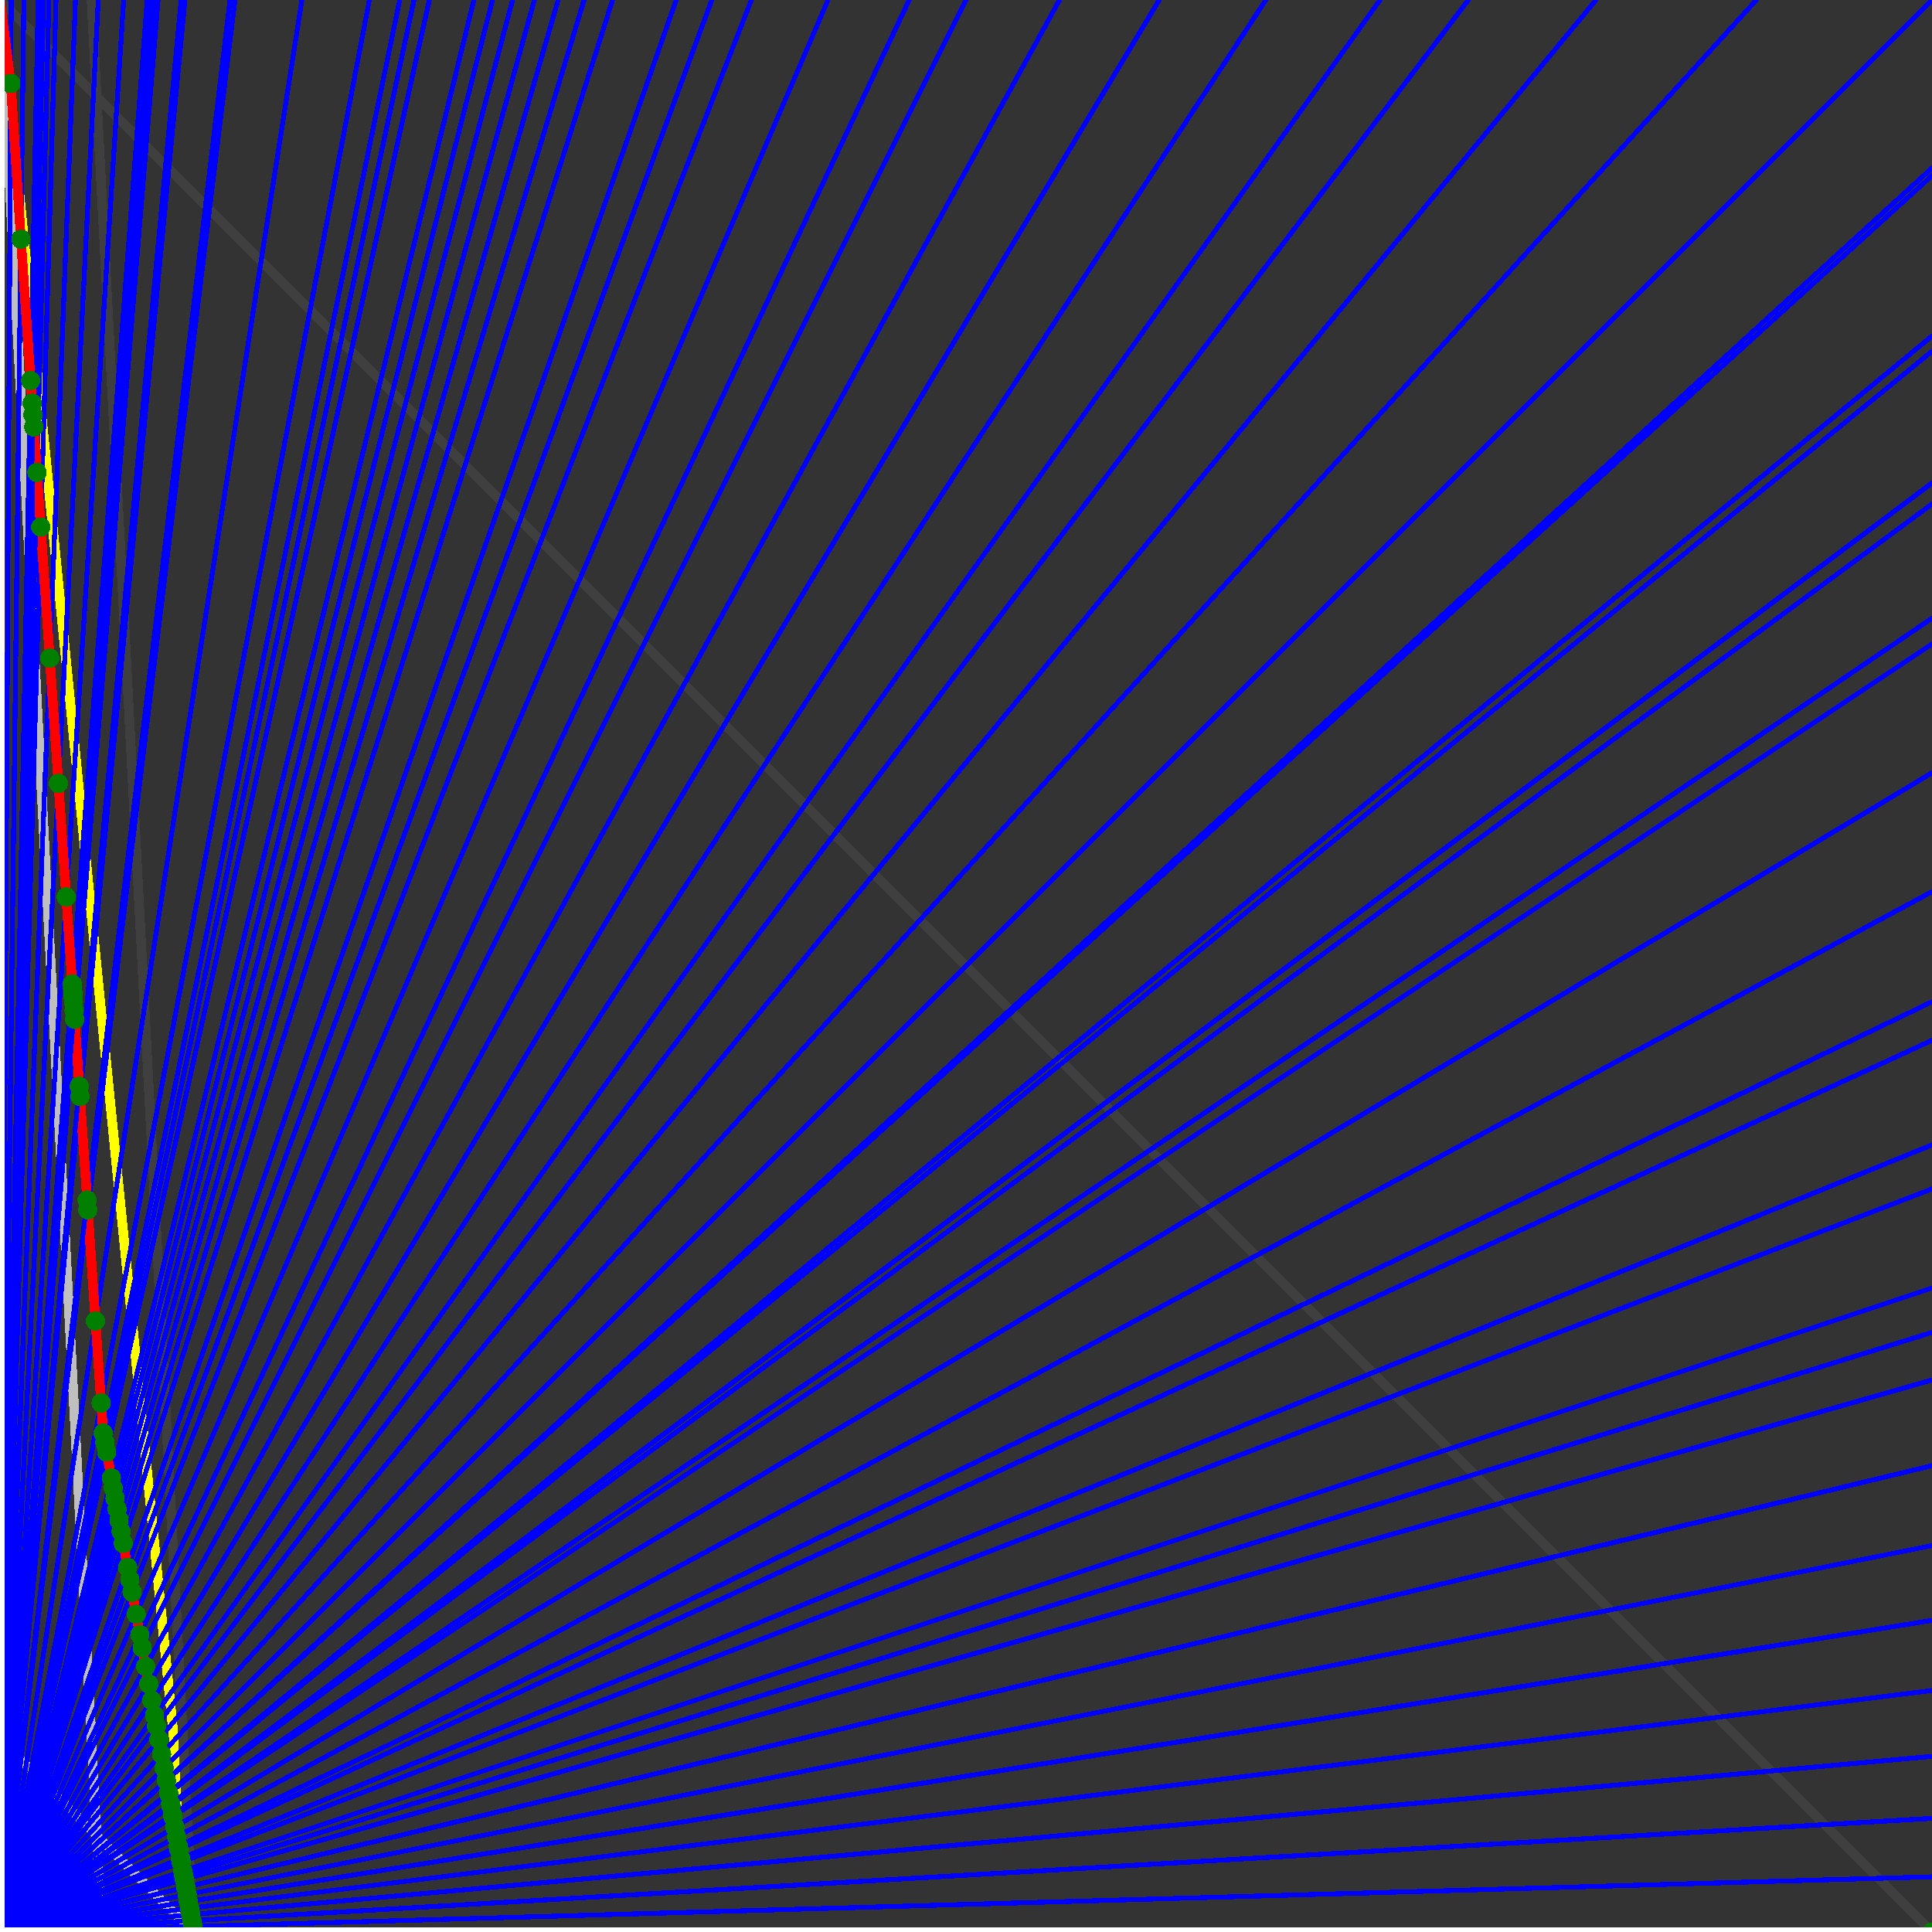 <svg xmlns="http://www.w3.org/2000/svg" version="1.1" width = "750" height = "750" viewBox = "0 0 750 750"  shape-rendering="crispEdges">
<rect x="0" y="0" width="750" height="750" fill="#333333" stroke="none"/>
<path stroke-linejoin="round" stroke-linecap="round" stroke="rgb(255,255,0)" stroke-width="3.75" fill="none" d="M 75 750 L 0 0 " />
<path stroke-linejoin="round" stroke-linecap="round" stroke="rgb(63,63,63)" stroke-width="3.75" fill="none" d="M 0 0 L 750 750 M 75 750 L 35.526 0 " />
<path stroke-linejoin="round" stroke-linecap="round" stroke="rgb(191,191,191)" stroke-width="3.75" fill="none" d="M 0 675 L 75 750 M 0 0 L 39.474 750 " />
<path stroke-linejoin="round" stroke-linecap="round" stroke="rgb(0,0,255)" stroke-width="1.875" fill="none" d="M 0 750 L 750 728.571 " />
<path stroke-linejoin="round" stroke-linecap="round" stroke="rgb(255,0,0)" stroke-width="3.75" fill="none" d="M 74.887 747.86 L 75 750 " />
<path stroke-linejoin="round" stroke-linecap="round" stroke="rgb(0,0,255)" stroke-width="1.875" fill="none" d="M 0 750 L 750 705.882 " />
<path stroke-linejoin="round" stroke-linecap="round" stroke="rgb(255,0,0)" stroke-width="3.75" fill="none" d="M 74.48 745.619 L 74.887 747.86 " />
<path stroke-linejoin="round" stroke-linecap="round" stroke="rgb(0,0,255)" stroke-width="1.875" fill="none" d="M 0 750 L 750 681.818 " />
<path stroke-linejoin="round" stroke-linecap="round" stroke="rgb(255,0,0)" stroke-width="3.75" fill="none" d="M 74.052 743.268 L 74.48 745.619 " />
<path stroke-linejoin="round" stroke-linecap="round" stroke="rgb(0,0,255)" stroke-width="1.875" fill="none" d="M 0 750 L 750 656.25 " />
<path stroke-linejoin="round" stroke-linecap="round" stroke="rgb(255,0,0)" stroke-width="3.75" fill="none" d="M 73.604 740.8 L 74.052 743.268 " />
<path stroke-linejoin="round" stroke-linecap="round" stroke="rgb(0,0,255)" stroke-width="1.875" fill="none" d="M 0 750 L 750 629.032 " />
<path stroke-linejoin="round" stroke-linecap="round" stroke="rgb(255,0,0)" stroke-width="3.75" fill="none" d="M 73.132 738.205 L 73.604 740.8 " />
<path stroke-linejoin="round" stroke-linecap="round" stroke="rgb(0,0,255)" stroke-width="1.875" fill="none" d="M 0 750 L 750 600 " />
<path stroke-linejoin="round" stroke-linecap="round" stroke="rgb(255,0,0)" stroke-width="3.75" fill="none" d="M 72.635 735.473 L 73.132 738.205 " />
<path stroke-linejoin="round" stroke-linecap="round" stroke="rgb(0,0,255)" stroke-width="1.875" fill="none" d="M 0 750 L 750 568.966 " />
<path stroke-linejoin="round" stroke-linecap="round" stroke="rgb(255,0,0)" stroke-width="3.75" fill="none" d="M 72.112 732.594 L 72.635 735.473 " />
<path stroke-linejoin="round" stroke-linecap="round" stroke="rgb(0,0,255)" stroke-width="1.875" fill="none" d="M 0 750 L 750 535.714 " />
<path stroke-linejoin="round" stroke-linecap="round" stroke="rgb(255,0,0)" stroke-width="3.75" fill="none" d="M 71.559 729.555 L 72.112 732.594 " />
<path stroke-linejoin="round" stroke-linecap="round" stroke="rgb(0,0,255)" stroke-width="1.875" fill="none" d="M 0 750 L 750 517.241 " />
<path stroke-linejoin="round" stroke-linecap="round" stroke="rgb(255,0,0)" stroke-width="3.75" fill="none" d="M 71.256 727.886 L 71.559 729.555 " />
<path stroke-linejoin="round" stroke-linecap="round" stroke="rgb(0,0,255)" stroke-width="1.875" fill="none" d="M 0 750 L 750 500 " />
<path stroke-linejoin="round" stroke-linecap="round" stroke="rgb(255,0,0)" stroke-width="3.75" fill="none" d="M 70.975 726.342 L 71.256 727.886 " />
<path stroke-linejoin="round" stroke-linecap="round" stroke="rgb(0,0,255)" stroke-width="1.875" fill="none" d="M 0 750 L 750 461.538 " />
<path stroke-linejoin="round" stroke-linecap="round" stroke="rgb(255,0,0)" stroke-width="3.75" fill="none" d="M 70.356 722.94 L 70.975 726.342 " />
<path stroke-linejoin="round" stroke-linecap="round" stroke="rgb(0,0,255)" stroke-width="1.875" fill="none" d="M 0 750 L 750 444.444 " />
<path stroke-linejoin="round" stroke-linecap="round" stroke="rgb(255,0,0)" stroke-width="3.75" fill="none" d="M 70.085 721.447 L 70.356 722.94 " />
<path stroke-linejoin="round" stroke-linecap="round" stroke="rgb(0,0,255)" stroke-width="1.875" fill="none" d="M 0 750 L 750 403.846 " />
<path stroke-linejoin="round" stroke-linecap="round" stroke="rgb(255,0,0)" stroke-width="3.75" fill="none" d="M 69.449 717.947 L 70.085 721.447 " />
<path stroke-linejoin="round" stroke-linecap="round" stroke="rgb(0,0,255)" stroke-width="1.875" fill="none" d="M 0 750 L 750 388.889 " />
<path stroke-linejoin="round" stroke-linecap="round" stroke="rgb(255,0,0)" stroke-width="3.75" fill="none" d="M 69.217 716.673 L 69.449 717.947 " />
<path stroke-linejoin="round" stroke-linecap="round" stroke="rgb(0,0,255)" stroke-width="1.875" fill="none" d="M 0 750 L 750 346.154 " />
<path stroke-linejoin="round" stroke-linecap="round" stroke="rgb(255,0,0)" stroke-width="3.75" fill="none" d="M 68.564 713.081 L 69.217 716.673 " />
<path stroke-linejoin="round" stroke-linecap="round" stroke="rgb(0,0,255)" stroke-width="1.875" fill="none" d="M 0 750 L 750 300 " />
<path stroke-linejoin="round" stroke-linecap="round" stroke="rgb(255,0,0)" stroke-width="3.75" fill="none" d="M 67.872 709.277 L 68.564 713.081 " />
<path stroke-linejoin="round" stroke-linecap="round" stroke="rgb(0,0,255)" stroke-width="1.875" fill="none" d="M 0 750 L 750 250 " />
<path stroke-linejoin="round" stroke-linecap="round" stroke="rgb(255,0,0)" stroke-width="3.75" fill="none" d="M 67.138 705.241 L 67.872 709.277 " />
<path stroke-linejoin="round" stroke-linecap="round" stroke="rgb(0,0,255)" stroke-width="1.875" fill="none" d="M 0 750 L 750 240 " />
<path stroke-linejoin="round" stroke-linecap="round" stroke="rgb(255,0,0)" stroke-width="3.75" fill="none" d="M 66.994 704.444 L 67.138 705.241 " />
<path stroke-linejoin="round" stroke-linecap="round" stroke="rgb(0,0,255)" stroke-width="1.875" fill="none" d="M 0 750 L 750 195.652 " />
<path stroke-linejoin="round" stroke-linecap="round" stroke="rgb(255,0,0)" stroke-width="3.75" fill="none" d="M 66.359 700.952 L 66.994 704.444 " />
<path stroke-linejoin="round" stroke-linecap="round" stroke="rgb(0,0,255)" stroke-width="1.875" fill="none" d="M 0 750 L 750 187.5 " />
<path stroke-linejoin="round" stroke-linecap="round" stroke="rgb(255,0,0)" stroke-width="3.75" fill="none" d="M 66.243 700.318 L 66.359 700.952 " />
<path stroke-linejoin="round" stroke-linecap="round" stroke="rgb(0,0,255)" stroke-width="1.875" fill="none" d="M 0 750 L 750 136.364 " />
<path stroke-linejoin="round" stroke-linecap="round" stroke="rgb(255,0,0)" stroke-width="3.75" fill="none" d="M 65.528 696.386 L 66.243 700.318 " />
<path stroke-linejoin="round" stroke-linecap="round" stroke="rgb(0,0,255)" stroke-width="1.875" fill="none" d="M 0 750 L 750 130.435 " />
<path stroke-linejoin="round" stroke-linecap="round" stroke="rgb(255,0,0)" stroke-width="3.75" fill="none" d="M 65.446 695.936 L 65.528 696.386 " />
<path stroke-linejoin="round" stroke-linecap="round" stroke="rgb(0,0,255)" stroke-width="1.875" fill="none" d="M 0 750 L 750 68.182 " />
<path stroke-linejoin="round" stroke-linecap="round" stroke="rgb(255,0,0)" stroke-width="3.75" fill="none" d="M 64.599 691.274 L 65.446 695.936 " />
<path stroke-linejoin="round" stroke-linecap="round" stroke="rgb(0,0,255)" stroke-width="1.875" fill="none" d="M 0 750 L 750 65.217 " />
<path stroke-linejoin="round" stroke-linecap="round" stroke="rgb(255,0,0)" stroke-width="3.75" fill="none" d="M 64.559 691.055 L 64.599 691.274 " />
<path stroke-linejoin="round" stroke-linecap="round" stroke="rgb(0,0,255)" stroke-width="1.875" fill="none" d="M 0 750 L 750 0 " />
<path stroke-linejoin="round" stroke-linecap="round" stroke="rgb(255,0,0)" stroke-width="3.75" fill="none" d="M 63.695 686.305 L 64.559 691.055 " />
<path stroke-linejoin="round" stroke-linecap="round" stroke="rgb(0,0,255)" stroke-width="1.875" fill="none" d="M 0 750 L 681.818 0 " />
<path stroke-linejoin="round" stroke-linecap="round" stroke="rgb(255,0,0)" stroke-width="3.75" fill="none" d="M 62.73 680.997 L 63.695 686.305 " />
<path stroke-linejoin="round" stroke-linecap="round" stroke="rgb(0,0,255)" stroke-width="1.875" fill="none" d="M 0 750 L 619.565 0 " />
<path stroke-linejoin="round" stroke-linecap="round" stroke="rgb(255,0,0)" stroke-width="3.75" fill="none" d="M 61.697 675.314 L 62.73 680.997 " />
<path stroke-linejoin="round" stroke-linecap="round" stroke="rgb(0,0,255)" stroke-width="1.875" fill="none" d="M 0 750 L 570 0 " />
<path stroke-linejoin="round" stroke-linecap="round" stroke="rgb(255,0,0)" stroke-width="3.75" fill="none" d="M 60.744 670.073 L 61.697 675.314 " />
<path stroke-linejoin="round" stroke-linecap="round" stroke="rgb(0,0,255)" stroke-width="1.875" fill="none" d="M 0 750 L 535.714 0 " />
<path stroke-linejoin="round" stroke-linecap="round" stroke="rgb(255,0,0)" stroke-width="3.75" fill="none" d="M 60.003 665.996 L 60.744 670.073 " />
<path stroke-linejoin="round" stroke-linecap="round" stroke="rgb(0,0,255)" stroke-width="1.875" fill="none" d="M 0 750 L 491.379 0 " />
<path stroke-linejoin="round" stroke-linecap="round" stroke="rgb(255,0,0)" stroke-width="3.75" fill="none" d="M 58.924 660.063 L 60.003 665.996 " />
<path stroke-linejoin="round" stroke-linecap="round" stroke="rgb(0,0,255)" stroke-width="1.875" fill="none" d="M 0 750 L 450 0 " />
<path stroke-linejoin="round" stroke-linecap="round" stroke="rgb(255,0,0)" stroke-width="3.75" fill="none" d="M 57.77 653.716 L 58.924 660.063 " />
<path stroke-linejoin="round" stroke-linecap="round" stroke="rgb(0,0,255)" stroke-width="1.875" fill="none" d="M 0 750 L 411.29 0 " />
<path stroke-linejoin="round" stroke-linecap="round" stroke="rgb(255,0,0)" stroke-width="3.75" fill="none" d="M 56.533 646.911 L 57.77 653.716 " />
<path stroke-linejoin="round" stroke-linecap="round" stroke="rgb(0,0,255)" stroke-width="1.875" fill="none" d="M 0 750 L 375 0 " />
<path stroke-linejoin="round" stroke-linecap="round" stroke="rgb(255,0,0)" stroke-width="3.75" fill="none" d="M 55.203 639.595 L 56.533 646.911 " />
<path stroke-linejoin="round" stroke-linecap="round" stroke="rgb(0,0,255)" stroke-width="1.875" fill="none" d="M 0 750 L 352.941 0 " />
<path stroke-linejoin="round" stroke-linecap="round" stroke="rgb(255,0,0)" stroke-width="3.75" fill="none" d="M 54.298 634.617 L 55.203 639.595 " />
<path stroke-linejoin="round" stroke-linecap="round" stroke="rgb(0,0,255)" stroke-width="1.875" fill="none" d="M 0 750 L 321.429 0 " />
<path stroke-linejoin="round" stroke-linecap="round" stroke="rgb(255,0,0)" stroke-width="3.75" fill="none" d="M 52.854 626.675 L 54.298 634.617 " />
<path stroke-linejoin="round" stroke-linecap="round" stroke="rgb(0,0,255)" stroke-width="1.875" fill="none" d="M 0 750 L 291.667 0 " />
<path stroke-linejoin="round" stroke-linecap="round" stroke="rgb(255,0,0)" stroke-width="3.75" fill="none" d="M 51.295 618.1 L 52.854 626.675 " />
<path stroke-linejoin="round" stroke-linecap="round" stroke="rgb(0,0,255)" stroke-width="1.875" fill="none" d="M 0 750 L 276.316 0 " />
<path stroke-linejoin="round" stroke-linecap="round" stroke="rgb(255,0,0)" stroke-width="3.75" fill="none" d="M 50.402 613.193 L 51.295 618.1 " />
<path stroke-linejoin="round" stroke-linecap="round" stroke="rgb(0,0,255)" stroke-width="1.875" fill="none" d="M 0 750 L 262.5 0 " />
<path stroke-linejoin="round" stroke-linecap="round" stroke="rgb(255,0,0)" stroke-width="3.75" fill="none" d="M 49.541 608.455 L 50.402 613.193 " />
<path stroke-linejoin="round" stroke-linecap="round" stroke="rgb(0,0,255)" stroke-width="1.875" fill="none" d="M 0 750 L 237.805 0 " />
<path stroke-linejoin="round" stroke-linecap="round" stroke="rgb(255,0,0)" stroke-width="3.75" fill="none" d="M 47.842 599.113 L 49.541 608.455 " />
<path stroke-linejoin="round" stroke-linecap="round" stroke="rgb(0,0,255)" stroke-width="1.875" fill="none" d="M 0 750 L 226.744 0 " />
<path stroke-linejoin="round" stroke-linecap="round" stroke="rgb(255,0,0)" stroke-width="3.75" fill="none" d="M 47.007 594.516 L 47.842 599.113 " />
<path stroke-linejoin="round" stroke-linecap="round" stroke="rgb(0,0,255)" stroke-width="1.875" fill="none" d="M 0 750 L 216.667 0 " />
<path stroke-linejoin="round" stroke-linecap="round" stroke="rgb(255,0,0)" stroke-width="3.75" fill="none" d="M 46.2 590.078 L 47.007 594.516 " />
<path stroke-linejoin="round" stroke-linecap="round" stroke="rgb(0,0,255)" stroke-width="1.875" fill="none" d="M 0 750 L 207.447 0 " />
<path stroke-linejoin="round" stroke-linecap="round" stroke="rgb(255,0,0)" stroke-width="3.75" fill="none" d="M 45.42 585.79 L 46.2 590.078 " />
<path stroke-linejoin="round" stroke-linecap="round" stroke="rgb(0,0,255)" stroke-width="1.875" fill="none" d="M 0 750 L 198.98 0 " />
<path stroke-linejoin="round" stroke-linecap="round" stroke="rgb(255,0,0)" stroke-width="3.75" fill="none" d="M 44.666 581.643 L 45.42 585.79 " />
<path stroke-linejoin="round" stroke-linecap="round" stroke="rgb(0,0,255)" stroke-width="1.875" fill="none" d="M 0 750 L 191.176 0 " />
<path stroke-linejoin="round" stroke-linecap="round" stroke="rgb(255,0,0)" stroke-width="3.75" fill="none" d="M 43.937 577.633 L 44.666 581.643 " />
<path stroke-linejoin="round" stroke-linecap="round" stroke="rgb(0,0,255)" stroke-width="1.875" fill="none" d="M 0 750 L 183.962 0 " />
<path stroke-linejoin="round" stroke-linecap="round" stroke="rgb(255,0,0)" stroke-width="3.75" fill="none" d="M 43.231 573.751 L 43.937 577.633 " />
<path stroke-linejoin="round" stroke-linecap="round" stroke="rgb(0,0,255)" stroke-width="1.875" fill="none" d="M 0 750 L 166.667 0 " />
<path stroke-linejoin="round" stroke-linecap="round" stroke="rgb(255,0,0)" stroke-width="3.75" fill="none" d="M 41.402 563.691 L 43.231 573.751 " />
<path stroke-linejoin="round" stroke-linecap="round" stroke="rgb(0,0,255)" stroke-width="1.875" fill="none" d="M 0 750 L 160.714 0 " />
<path stroke-linejoin="round" stroke-linecap="round" stroke="rgb(255,0,0)" stroke-width="3.75" fill="none" d="M 40.723 559.958 L 41.402 563.691 " />
<path stroke-linejoin="round" stroke-linecap="round" stroke="rgb(0,0,255)" stroke-width="1.875" fill="none" d="M 0 750 L 155.172 0 " />
<path stroke-linejoin="round" stroke-linecap="round" stroke="rgb(255,0,0)" stroke-width="3.75" fill="none" d="M 40.066 556.346 L 40.723 559.958 " />
<path stroke-linejoin="round" stroke-linecap="round" stroke="rgb(0,0,255)" stroke-width="1.875" fill="none" d="M 0 750 L 143.382 0 " />
<path stroke-linejoin="round" stroke-linecap="round" stroke="rgb(255,0,0)" stroke-width="3.75" fill="none" d="M 39.259 544.643 L 40.066 556.346 " />
<path stroke-linejoin="round" stroke-linecap="round" stroke="rgb(0,0,255)" stroke-width="1.875" fill="none" d="M 0 750 L 117.188 0 " />
<path stroke-linejoin="round" stroke-linecap="round" stroke="rgb(255,0,0)" stroke-width="3.75" fill="none" d="M 37.063 512.796 L 39.259 544.643 " />
<path stroke-linejoin="round" stroke-linecap="round" stroke="rgb(0,0,255)" stroke-width="1.875" fill="none" d="M 0 750 L 91.216 0 " />
<path stroke-linejoin="round" stroke-linecap="round" stroke="rgb(255,0,0)" stroke-width="3.75" fill="none" d="M 34.091 469.698 L 37.063 512.796 " />
<path stroke-linejoin="round" stroke-linecap="round" stroke="rgb(0,0,255)" stroke-width="1.875" fill="none" d="M 0 750 L 89.286 0 " />
<path stroke-linejoin="round" stroke-linecap="round" stroke="rgb(255,0,0)" stroke-width="3.75" fill="none" d="M 33.826 465.861 L 34.091 469.698 " />
<path stroke-linejoin="round" stroke-linecap="round" stroke="rgb(0,0,255)" stroke-width="1.875" fill="none" d="M 0 750 L 71.809 0 " />
<path stroke-linejoin="round" stroke-linecap="round" stroke="rgb(255,0,0)" stroke-width="3.75" fill="none" d="M 31.054 425.661 L 33.826 465.861 " />
<path stroke-linejoin="round" stroke-linecap="round" stroke="rgb(0,0,255)" stroke-width="1.875" fill="none" d="M 0 750 L 70.312 0 " />
<path stroke-linejoin="round" stroke-linecap="round" stroke="rgb(255,0,0)" stroke-width="3.75" fill="none" d="M 30.78 421.685 L 31.054 425.661 " />
<path stroke-linejoin="round" stroke-linecap="round" stroke="rgb(0,0,255)" stroke-width="1.875" fill="none" d="M 0 750 L 61.364 0 " />
<path stroke-linejoin="round" stroke-linecap="round" stroke="rgb(255,0,0)" stroke-width="3.75" fill="none" d="M 28.988 395.705 L 30.78 421.685 " />
<path stroke-linejoin="round" stroke-linecap="round" stroke="rgb(0,0,255)" stroke-width="1.875" fill="none" d="M 0 750 L 60.268 0 " />
<path stroke-linejoin="round" stroke-linecap="round" stroke="rgb(255,0,0)" stroke-width="3.75" fill="none" d="M 28.749 392.238 L 28.988 395.705 " />
<path stroke-linejoin="round" stroke-linecap="round" stroke="rgb(0,0,255)" stroke-width="1.875" fill="none" d="M 0 750 L 59.211 0 " />
<path stroke-linejoin="round" stroke-linecap="round" stroke="rgb(255,0,0)" stroke-width="3.75" fill="none" d="M 28.514 388.828 L 28.749 392.238 " />
<path stroke-linejoin="round" stroke-linecap="round" stroke="rgb(0,0,255)" stroke-width="1.875" fill="none" d="M 0 750 L 58.696 0 " />
<path stroke-linejoin="round" stroke-linecap="round" stroke="rgb(255,0,0)" stroke-width="3.75" fill="none" d="M 28.397 387.144 L 28.514 388.828 " />
<path stroke-linejoin="round" stroke-linecap="round" stroke="rgb(0,0,255)" stroke-width="1.875" fill="none" d="M 0 750 L 58.19 0 " />
<path stroke-linejoin="round" stroke-linecap="round" stroke="rgb(255,0,0)" stroke-width="3.75" fill="none" d="M 28.282 385.474 L 28.397 387.144 " />
<path stroke-linejoin="round" stroke-linecap="round" stroke="rgb(0,0,255)" stroke-width="1.875" fill="none" d="M 0 750 L 57.692 0 " />
<path stroke-linejoin="round" stroke-linecap="round" stroke="rgb(255,0,0)" stroke-width="3.75" fill="none" d="M 28.168 383.817 L 28.282 385.474 " />
<path stroke-linejoin="round" stroke-linecap="round" stroke="rgb(0,0,255)" stroke-width="1.875" fill="none" d="M 0 750 L 57.143 0 " />
<path stroke-linejoin="round" stroke-linecap="round" stroke="rgb(255,0,0)" stroke-width="3.75" fill="none" d="M 28.04 381.969 L 28.168 383.817 " />
<path stroke-linejoin="round" stroke-linecap="round" stroke="rgb(0,0,255)" stroke-width="1.875" fill="none" d="M 0 750 L 48 0 " />
<path stroke-linejoin="round" stroke-linecap="round" stroke="rgb(255,0,0)" stroke-width="3.75" fill="none" d="M 25.713 348.227 L 28.04 381.969 " />
<path stroke-linejoin="round" stroke-linecap="round" stroke="rgb(0,0,255)" stroke-width="1.875" fill="none" d="M 0 750 L 38.136 0 " />
<path stroke-linejoin="round" stroke-linecap="round" stroke="rgb(255,0,0)" stroke-width="3.75" fill="none" d="M 22.672 304.122 L 25.713 348.227 " />
<path stroke-linejoin="round" stroke-linecap="round" stroke="rgb(0,0,255)" stroke-width="1.875" fill="none" d="M 0 750 L 29.297 0 " />
<path stroke-linejoin="round" stroke-linecap="round" stroke="rgb(255,0,0)" stroke-width="3.75" fill="none" d="M 19.317 255.481 L 22.672 304.122 " />
<path stroke-linejoin="round" stroke-linecap="round" stroke="rgb(0,0,255)" stroke-width="1.875" fill="none" d="M 0 750 L 21.739 0 " />
<path stroke-linejoin="round" stroke-linecap="round" stroke="rgb(255,0,0)" stroke-width="3.75" fill="none" d="M 15.809 204.606 L 19.317 255.481 " />
<path stroke-linejoin="round" stroke-linecap="round" stroke="rgb(0,0,255)" stroke-width="1.875" fill="none" d="M 0 750 L 18.987 0 " />
<path stroke-linejoin="round" stroke-linecap="round" stroke="rgb(255,0,0)" stroke-width="3.75" fill="none" d="M 14.345 183.381 L 15.809 204.606 " />
<path stroke-linejoin="round" stroke-linecap="round" stroke="rgb(0,0,255)" stroke-width="1.875" fill="none" d="M 0 750 L 16.854 0 " />
<path stroke-linejoin="round" stroke-linecap="round" stroke="rgb(255,0,0)" stroke-width="3.75" fill="none" d="M 13.129 165.754 L 14.345 183.381 " />
<path stroke-linejoin="round" stroke-linecap="round" stroke="rgb(0,0,255)" stroke-width="1.875" fill="none" d="M 0 750 L 16.304 0 " />
<path stroke-linejoin="round" stroke-linecap="round" stroke="rgb(255,0,0)" stroke-width="3.75" fill="none" d="M 12.804 161.034 L 13.129 165.754 " />
<path stroke-linejoin="round" stroke-linecap="round" stroke="rgb(0,0,255)" stroke-width="1.875" fill="none" d="M 0 750 L 15.789 0 " />
<path stroke-linejoin="round" stroke-linecap="round" stroke="rgb(255,0,0)" stroke-width="3.75" fill="none" d="M 12.494 156.543 L 12.804 161.034 " />
<path stroke-linejoin="round" stroke-linecap="round" stroke="rgb(0,0,255)" stroke-width="1.875" fill="none" d="M 0 750 L 14.803 0 " />
<path stroke-linejoin="round" stroke-linecap="round" stroke="rgb(255,0,0)" stroke-width="3.75" fill="none" d="M 11.887 147.739 L 12.494 156.543 " />
<path stroke-linejoin="round" stroke-linecap="round" stroke="rgb(0,0,255)" stroke-width="1.875" fill="none" d="M 0 750 L 9.259 0 " />
<path stroke-linejoin="round" stroke-linecap="round" stroke="rgb(255,0,0)" stroke-width="3.75" fill="none" d="M 8.113 92.839 L 11.887 147.739 " />
<path stroke-linejoin="round" stroke-linecap="round" stroke="rgb(0,0,255)" stroke-width="1.875" fill="none" d="M 0 750 L 4.36 0 " />
<path stroke-linejoin="round" stroke-linecap="round" stroke="rgb(255,0,0)" stroke-width="3.75" fill="none" d="M 4.172 32.389 L 8.113 92.839 " />
<path stroke-linejoin="round" stroke-linecap="round" stroke="rgb(0,0,255)" stroke-width="1.875" fill="none" d="M 0 750 L 0 0 " />
<path stroke-linejoin="round" stroke-linecap="round" stroke="rgb(255,0,0)" stroke-width="3.75" fill="none" d="M 0 0 L 4.172 32.389 " />
<circle cx="74.887" cy="747.86" r="3.75" style="fill:rgb(0,127,0);stroke-width:1" /><circle cx="74.48" cy="745.619" r="3.75" style="fill:rgb(0,127,0);stroke-width:1" /><circle cx="74.052" cy="743.268" r="3.75" style="fill:rgb(0,127,0);stroke-width:1" /><circle cx="73.604" cy="740.8" r="3.75" style="fill:rgb(0,127,0);stroke-width:1" /><circle cx="73.132" cy="738.205" r="3.75" style="fill:rgb(0,127,0);stroke-width:1" /><circle cx="72.635" cy="735.473" r="3.75" style="fill:rgb(0,127,0);stroke-width:1" /><circle cx="72.112" cy="732.594" r="3.75" style="fill:rgb(0,127,0);stroke-width:1" /><circle cx="71.559" cy="729.555" r="3.75" style="fill:rgb(0,127,0);stroke-width:1" /><circle cx="71.256" cy="727.886" r="3.75" style="fill:rgb(0,127,0);stroke-width:1" /><circle cx="70.975" cy="726.342" r="3.75" style="fill:rgb(0,127,0);stroke-width:1" /><circle cx="70.356" cy="722.94" r="3.75" style="fill:rgb(0,127,0);stroke-width:1" /><circle cx="70.085" cy="721.447" r="3.75" style="fill:rgb(0,127,0);stroke-width:1" /><circle cx="69.449" cy="717.947" r="3.75" style="fill:rgb(0,127,0);stroke-width:1" /><circle cx="69.217" cy="716.673" r="3.75" style="fill:rgb(0,127,0);stroke-width:1" /><circle cx="68.564" cy="713.081" r="3.75" style="fill:rgb(0,127,0);stroke-width:1" /><circle cx="67.872" cy="709.277" r="3.75" style="fill:rgb(0,127,0);stroke-width:1" /><circle cx="67.138" cy="705.241" r="3.75" style="fill:rgb(0,127,0);stroke-width:1" /><circle cx="66.994" cy="704.444" r="3.75" style="fill:rgb(0,127,0);stroke-width:1" /><circle cx="66.359" cy="700.952" r="3.75" style="fill:rgb(0,127,0);stroke-width:1" /><circle cx="66.243" cy="700.318" r="3.75" style="fill:rgb(0,127,0);stroke-width:1" /><circle cx="65.528" cy="696.386" r="3.75" style="fill:rgb(0,127,0);stroke-width:1" /><circle cx="65.446" cy="695.936" r="3.75" style="fill:rgb(0,127,0);stroke-width:1" /><circle cx="64.599" cy="691.274" r="3.75" style="fill:rgb(0,127,0);stroke-width:1" /><circle cx="64.559" cy="691.055" r="3.75" style="fill:rgb(0,127,0);stroke-width:1" /><circle cx="63.695" cy="686.305" r="3.75" style="fill:rgb(0,127,0);stroke-width:1" /><circle cx="62.73" cy="680.997" r="3.75" style="fill:rgb(0,127,0);stroke-width:1" /><circle cx="61.697" cy="675.314" r="3.75" style="fill:rgb(0,127,0);stroke-width:1" /><circle cx="60.744" cy="670.073" r="3.75" style="fill:rgb(0,127,0);stroke-width:1" /><circle cx="60.003" cy="665.996" r="3.75" style="fill:rgb(0,127,0);stroke-width:1" /><circle cx="58.924" cy="660.063" r="3.75" style="fill:rgb(0,127,0);stroke-width:1" /><circle cx="57.77" cy="653.716" r="3.75" style="fill:rgb(0,127,0);stroke-width:1" /><circle cx="56.533" cy="646.911" r="3.75" style="fill:rgb(0,127,0);stroke-width:1" /><circle cx="55.203" cy="639.595" r="3.75" style="fill:rgb(0,127,0);stroke-width:1" /><circle cx="54.298" cy="634.617" r="3.75" style="fill:rgb(0,127,0);stroke-width:1" /><circle cx="52.854" cy="626.675" r="3.75" style="fill:rgb(0,127,0);stroke-width:1" /><circle cx="51.295" cy="618.1" r="3.75" style="fill:rgb(0,127,0);stroke-width:1" /><circle cx="50.402" cy="613.193" r="3.75" style="fill:rgb(0,127,0);stroke-width:1" /><circle cx="49.541" cy="608.455" r="3.75" style="fill:rgb(0,127,0);stroke-width:1" /><circle cx="47.842" cy="599.113" r="3.75" style="fill:rgb(0,127,0);stroke-width:1" /><circle cx="47.007" cy="594.517" r="3.75" style="fill:rgb(0,127,0);stroke-width:1" /><circle cx="46.2" cy="590.078" r="3.75" style="fill:rgb(0,127,0);stroke-width:1" /><circle cx="45.42" cy="585.79" r="3.75" style="fill:rgb(0,127,0);stroke-width:1" /><circle cx="44.666" cy="581.643" r="3.75" style="fill:rgb(0,127,0);stroke-width:1" /><circle cx="43.937" cy="577.633" r="3.75" style="fill:rgb(0,127,0);stroke-width:1" /><circle cx="43.231" cy="573.751" r="3.75" style="fill:rgb(0,127,0);stroke-width:1" /><circle cx="41.402" cy="563.691" r="3.75" style="fill:rgb(0,127,0);stroke-width:1" /><circle cx="40.723" cy="559.958" r="3.75" style="fill:rgb(0,127,0);stroke-width:1" /><circle cx="40.066" cy="556.345" r="3.75" style="fill:rgb(0,127,0);stroke-width:1" /><circle cx="39.259" cy="544.643" r="3.75" style="fill:rgb(0,127,0);stroke-width:1" /><circle cx="37.063" cy="512.796" r="3.75" style="fill:rgb(0,127,0);stroke-width:1" /><circle cx="34.091" cy="469.698" r="3.75" style="fill:rgb(0,127,0);stroke-width:1" /><circle cx="33.826" cy="465.861" r="3.75" style="fill:rgb(0,127,0);stroke-width:1" /><circle cx="31.054" cy="425.661" r="3.75" style="fill:rgb(0,127,0);stroke-width:1" /><circle cx="30.78" cy="421.685" r="3.75" style="fill:rgb(0,127,0);stroke-width:1" /><circle cx="28.988" cy="395.705" r="3.75" style="fill:rgb(0,127,0);stroke-width:1" /><circle cx="28.749" cy="392.238" r="3.75" style="fill:rgb(0,127,0);stroke-width:1" /><circle cx="28.514" cy="388.828" r="3.75" style="fill:rgb(0,127,0);stroke-width:1" /><circle cx="28.397" cy="387.144" r="3.75" style="fill:rgb(0,127,0);stroke-width:1" /><circle cx="28.282" cy="385.474" r="3.75" style="fill:rgb(0,127,0);stroke-width:1" /><circle cx="28.168" cy="383.817" r="3.75" style="fill:rgb(0,127,0);stroke-width:1" /><circle cx="28.04" cy="381.969" r="3.75" style="fill:rgb(0,127,0);stroke-width:1" /><circle cx="25.713" cy="348.227" r="3.75" style="fill:rgb(0,127,0);stroke-width:1" /><circle cx="22.672" cy="304.122" r="3.75" style="fill:rgb(0,127,0);stroke-width:1" /><circle cx="19.317" cy="255.481" r="3.75" style="fill:rgb(0,127,0);stroke-width:1" /><circle cx="15.809" cy="204.606" r="3.75" style="fill:rgb(0,127,0);stroke-width:1" /><circle cx="14.345" cy="183.381" r="3.75" style="fill:rgb(0,127,0);stroke-width:1" /><circle cx="13.129" cy="165.754" r="3.75" style="fill:rgb(0,127,0);stroke-width:1" /><circle cx="12.804" cy="161.034" r="3.75" style="fill:rgb(0,127,0);stroke-width:1" /><circle cx="12.494" cy="156.543" r="3.75" style="fill:rgb(0,127,0);stroke-width:1" /><circle cx="11.887" cy="147.739" r="3.75" style="fill:rgb(0,127,0);stroke-width:1" /><circle cx="8.113" cy="92.839" r="3.75" style="fill:rgb(0,127,0);stroke-width:1" /><circle cx="4.172" cy="32.389" r="3.75" style="fill:rgb(0,127,0);stroke-width:1" /><circle cx="750" cy="750" r="3.75" style="fill:rgb(0,127,0);stroke-width:1" /><path stroke-linejoin="round" stroke-linecap="round" stroke="rgb(255,255,255)" stroke-width="3.75" fill="none" d="M 0 750 L 750 750 M 0 750 L 0 0 " />

</svg>
